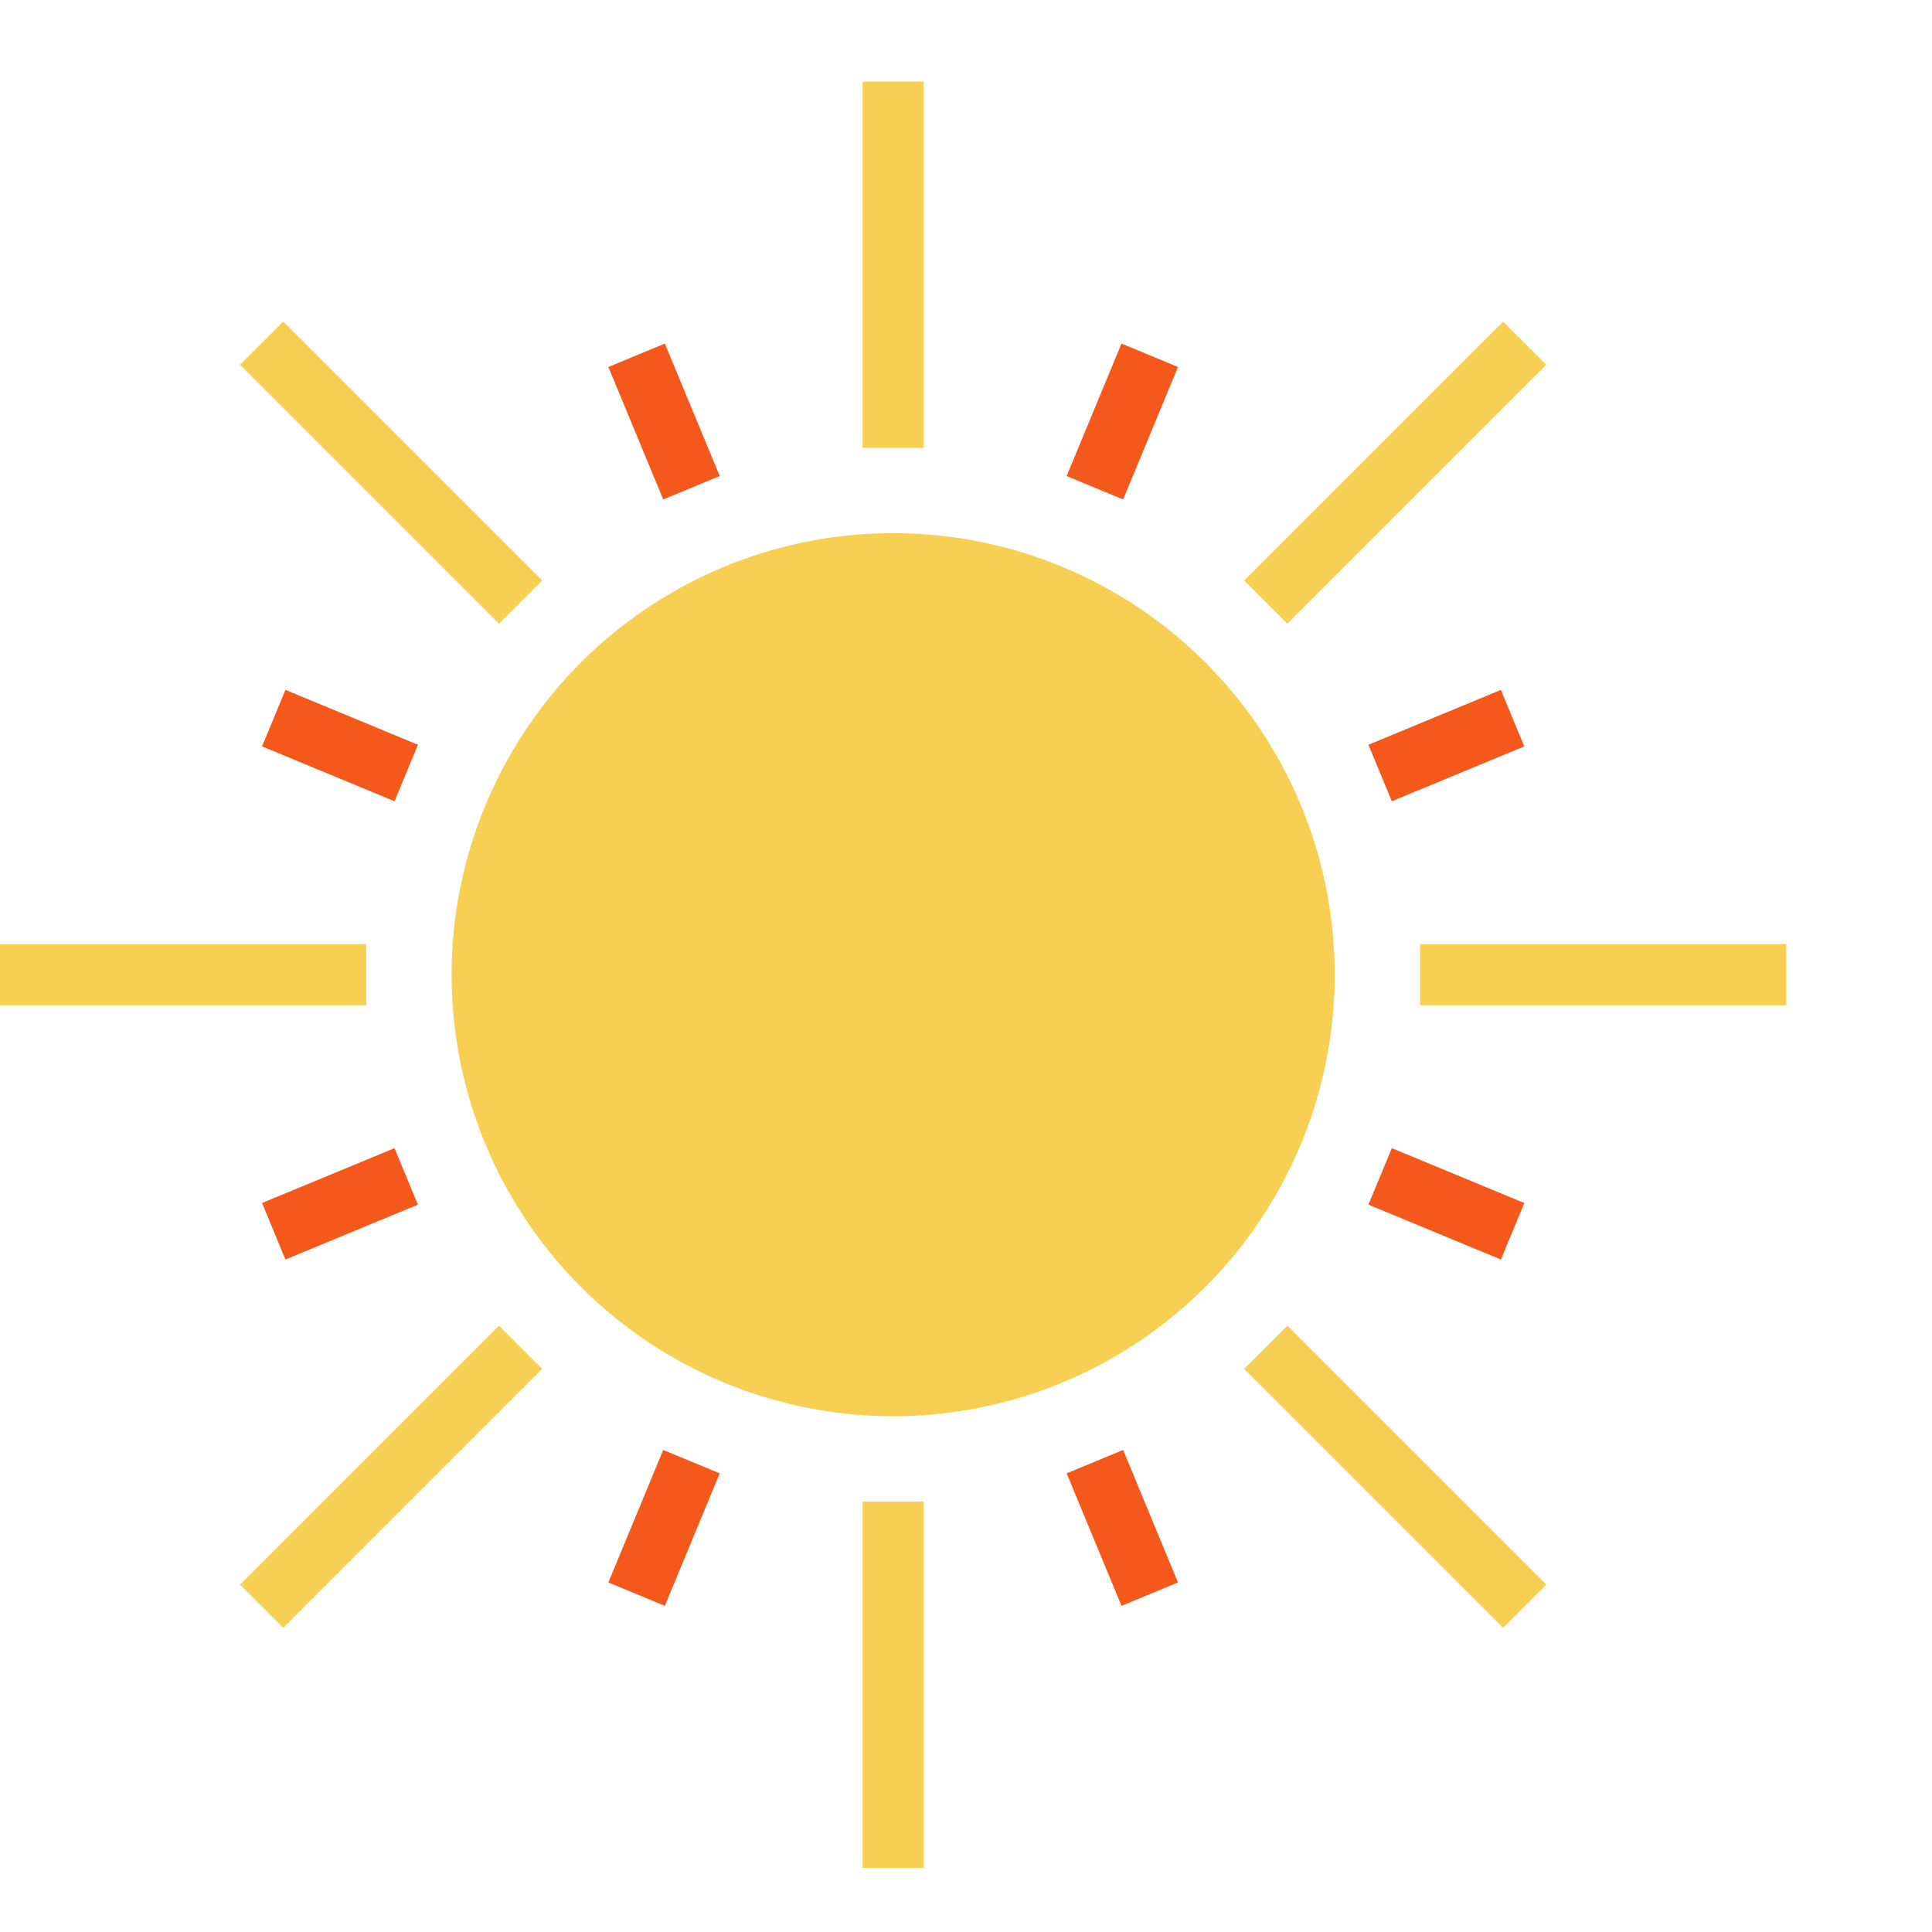 <svg xmlns="http://www.w3.org/2000/svg" viewBox="0 -20 473.931 473.931" xmlns:v="https://vecta.io/nano"><g fill="#f7cf52"><circle cx="219.097" cy="219.096" r="108.313"/><path d="M211.6 348.358h15V438.2h-15zM211.6 0h15v89.842h-15zM69.481 379.331l-10.607-10.606 63.527-63.527 10.606 10.607zm246.325-246.33L305.2 122.394l63.527-63.527 10.606 10.607zM0 211.6h89.842v15H0zm348.358 0H438.2v15h-89.842zm-225.961-78.597L58.871 69.477 69.477 58.87l63.527 63.527zM368.723 379.33l-63.527-63.527 10.606-10.606 63.527 63.527z"/></g><path d="M275.111 373.92l-13.458-32.497 13.859-5.739 13.458 32.497zM162.692 102.518l-13.458-32.497 13.859-5.739 13.458 32.497zm.398 271.401l-13.859-5.739 13.458-32.497 13.859 5.739zm112.418-271.402l-13.858-5.739 13.458-32.497 13.858 5.739zM70.019 288.962l-5.739-13.858 32.497-13.458 5.739 13.858zM341.417 176.55l-5.739-13.858 32.497-13.458 5.739 13.858zm-244.638 0l-32.497-13.458 5.739-13.858 32.497 13.458zM368.18 288.964l-32.497-13.458 5.739-13.858 32.497 13.458z" fill="#f4581b"/></svg>